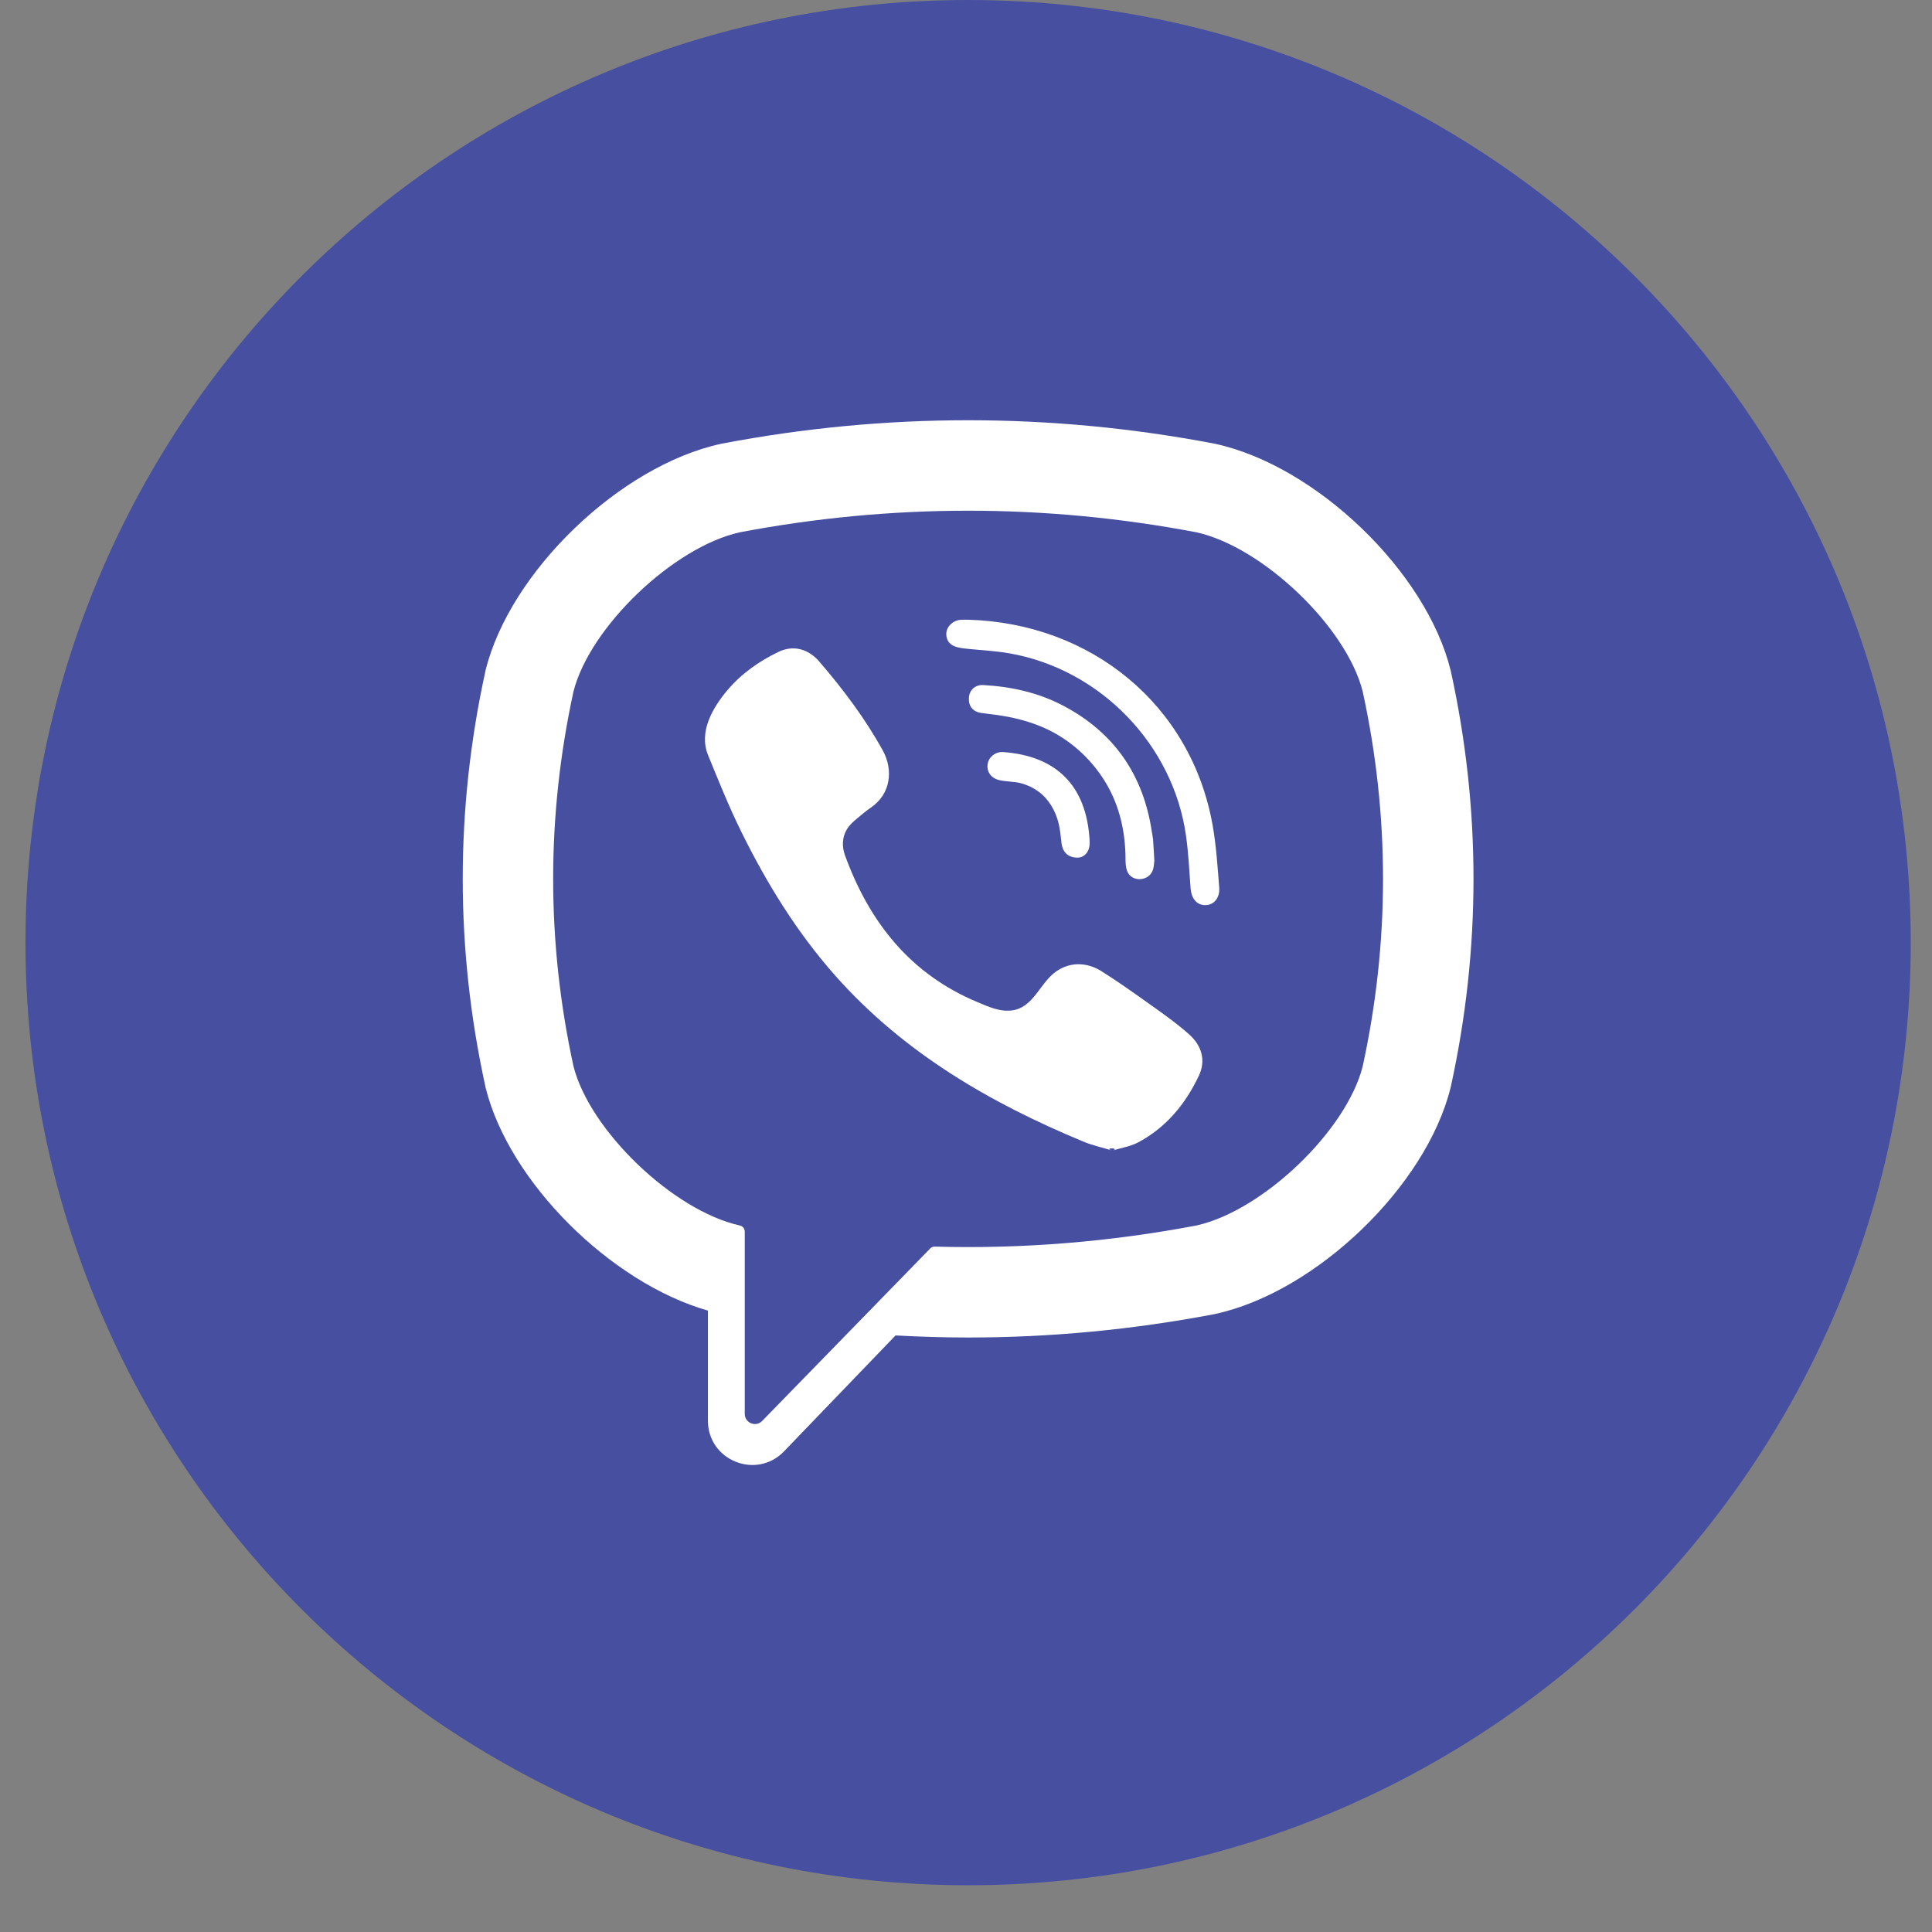 <svg width="41" height="41" viewBox="0 0 41 41" fill="none" xmlns="http://www.w3.org/2000/svg">
<rect x="0" y="0" width="41" height="41" fill="#808080" stroke="none"/>
<path d="M0.541 20.004C0.541 8.956 9.497 0 20.545 0C31.593 0 40.549 8.956 40.549 20.004C40.549 31.052 31.593 40.008 20.545 40.008C9.497 40.008 0.541 31.052 0.541 20.004Z" fill="#474FA0"/>
<path d="M30.79 14.248L30.784 14.223C30.267 12.131 27.933 9.886 25.791 9.419L25.767 9.414C22.302 8.753 18.788 8.753 15.323 9.414L15.298 9.419C13.156 9.886 10.823 12.131 10.305 14.223L10.3 14.248C9.66 17.17 9.66 20.133 10.3 23.054L10.305 23.08C10.801 25.083 12.961 27.224 15.023 27.813V30.149C15.023 30.994 16.053 31.409 16.639 30.799L19.005 28.34C19.518 28.368 20.032 28.384 20.545 28.384C22.289 28.384 24.035 28.219 25.767 27.889L25.791 27.884C27.933 27.417 30.267 25.172 30.784 23.08L30.79 23.055C31.43 20.133 31.43 17.17 30.79 14.248ZM28.918 22.631C28.573 23.995 26.801 25.692 25.394 26.006C23.551 26.356 21.694 26.506 19.839 26.455C19.802 26.454 19.766 26.468 19.741 26.494C19.477 26.765 18.013 28.268 18.013 28.268L16.175 30.154C16.041 30.294 15.805 30.198 15.805 30.005V26.137C15.805 26.073 15.759 26.018 15.697 26.006C15.696 26.006 15.696 26.006 15.696 26.006C14.288 25.692 12.518 23.995 12.171 22.631C11.595 19.99 11.595 17.313 12.171 14.672C12.518 13.307 14.288 11.611 15.696 11.297C18.914 10.685 22.176 10.685 25.394 11.297C26.802 11.611 28.573 13.307 28.918 14.672C29.494 17.313 29.494 19.99 28.918 22.631Z" fill="white"/>
<path d="M23.606 24.417C23.39 24.351 23.183 24.307 22.992 24.227C21.007 23.404 19.181 22.342 17.734 20.714C16.912 19.788 16.268 18.742 15.724 17.636C15.466 17.112 15.248 16.567 15.026 16.025C14.824 15.531 15.122 15.021 15.435 14.649C15.73 14.299 16.108 14.032 16.518 13.835C16.838 13.681 17.154 13.77 17.388 14.041C17.893 14.628 18.357 15.244 18.733 15.924C18.964 16.342 18.901 16.853 18.482 17.138C18.38 17.207 18.287 17.288 18.192 17.366C18.109 17.435 18.031 17.504 17.974 17.596C17.87 17.766 17.865 17.966 17.932 18.151C18.448 19.57 19.319 20.674 20.747 21.268C20.976 21.363 21.206 21.474 21.469 21.443C21.91 21.392 22.053 20.908 22.362 20.655C22.664 20.408 23.05 20.405 23.376 20.611C23.701 20.817 24.017 21.038 24.33 21.262C24.638 21.481 24.945 21.695 25.229 21.945C25.502 22.186 25.596 22.502 25.442 22.828C25.16 23.425 24.751 23.923 24.16 24.24C23.993 24.33 23.794 24.359 23.606 24.417C23.794 24.359 23.39 24.351 23.606 24.417Z" fill="white"/>
<path d="M20.549 13.152C23.145 13.225 25.277 14.947 25.734 17.513C25.811 17.951 25.839 18.398 25.874 18.841C25.888 19.028 25.783 19.206 25.581 19.208C25.373 19.21 25.28 19.036 25.266 18.85C25.239 18.48 25.221 18.109 25.17 17.743C24.901 15.809 23.359 14.21 21.435 13.867C21.145 13.815 20.849 13.801 20.555 13.771C20.37 13.751 20.127 13.74 20.086 13.509C20.052 13.316 20.215 13.162 20.399 13.152C20.449 13.149 20.499 13.152 20.549 13.152C23.145 13.225 20.499 13.152 20.549 13.152Z" fill="white"/>
<path d="M24.497 18.265C24.492 18.297 24.49 18.373 24.471 18.445C24.402 18.706 24.007 18.738 23.916 18.475C23.889 18.397 23.885 18.308 23.885 18.224C23.884 17.674 23.765 17.125 23.487 16.647C23.202 16.155 22.767 15.742 22.256 15.492C21.948 15.341 21.614 15.247 21.275 15.191C21.127 15.166 20.978 15.152 20.829 15.131C20.649 15.106 20.553 14.991 20.561 14.813C20.569 14.647 20.691 14.527 20.872 14.538C21.468 14.572 22.043 14.7 22.573 14.981C23.65 15.551 24.265 16.451 24.444 17.653C24.453 17.708 24.465 17.762 24.47 17.816C24.48 17.951 24.486 18.087 24.497 18.265C24.492 18.297 24.486 18.087 24.497 18.265Z" fill="white"/>
<path d="M22.881 18.2C22.664 18.204 22.548 18.084 22.526 17.885C22.51 17.746 22.498 17.606 22.465 17.471C22.399 17.205 22.258 16.958 22.035 16.796C21.929 16.718 21.809 16.662 21.684 16.626C21.525 16.58 21.359 16.593 21.201 16.554C21.028 16.512 20.933 16.372 20.96 16.21C20.984 16.063 21.128 15.948 21.289 15.96C22.294 16.032 23.014 16.552 23.116 17.736C23.123 17.82 23.132 17.908 23.113 17.988C23.081 18.125 22.98 18.194 22.881 18.2C22.98 18.194 22.664 18.204 22.881 18.2Z" fill="white"/>
</svg>
